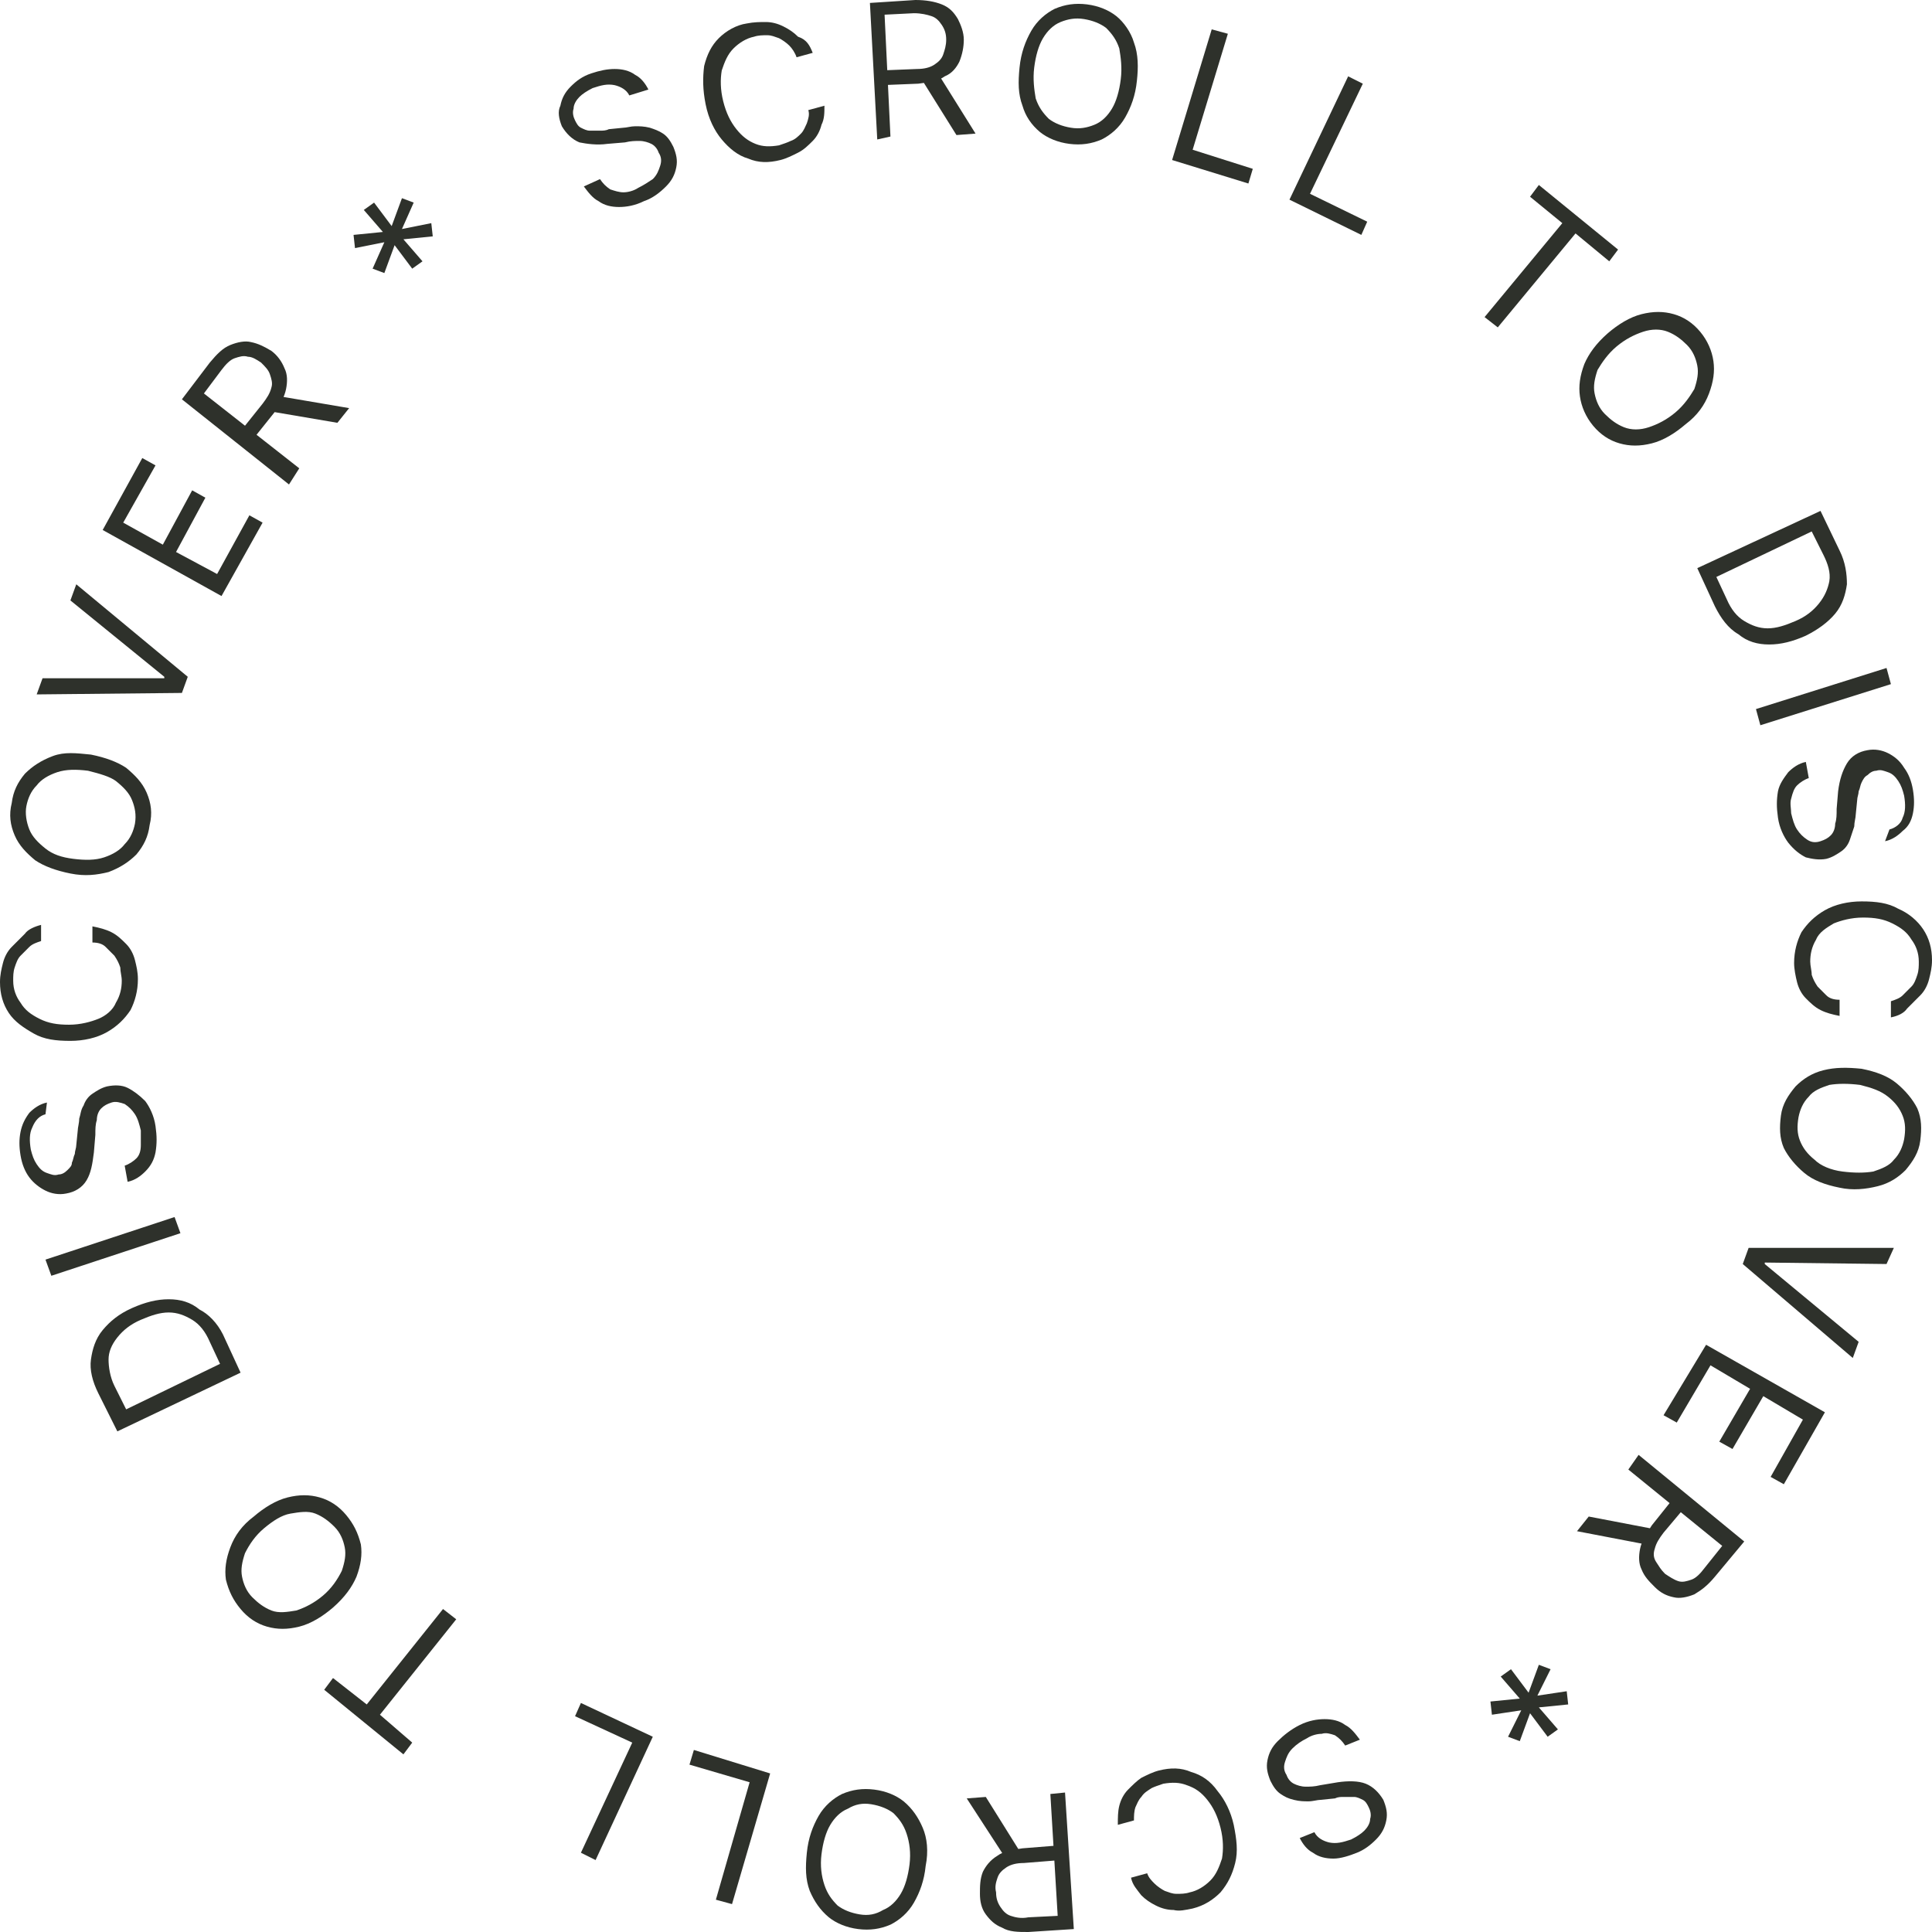 <svg width="160" height="160" viewBox="0 0 160 160" fill="none" xmlns="http://www.w3.org/2000/svg">
<path d="M52.118 7.903C51.876 7.416 51.389 7.173 50.904 7.052C50.296 6.93 49.81 7.052 49.081 7.295C48.595 7.538 48.231 7.781 47.988 8.024C47.745 8.267 47.502 8.632 47.502 8.997C47.38 9.362 47.502 9.726 47.623 9.97C47.745 10.213 47.866 10.456 48.109 10.578C48.352 10.699 48.595 10.821 48.838 10.821C49.081 10.821 49.324 10.821 49.689 10.821C49.932 10.821 50.175 10.821 50.418 10.699L51.633 10.578C51.876 10.578 52.24 10.456 52.604 10.456C52.969 10.456 53.333 10.456 53.819 10.578C54.184 10.699 54.548 10.821 54.913 11.064C55.277 11.307 55.52 11.672 55.763 12.158C56.006 12.766 56.128 13.252 56.006 13.86C55.885 14.468 55.642 14.954 55.156 15.441C54.67 15.927 54.062 16.413 53.333 16.657C52.604 17.021 51.876 17.143 51.268 17.143C50.661 17.143 50.053 17.021 49.567 16.657C49.081 16.413 48.717 15.927 48.352 15.441L49.689 14.833C49.932 15.197 50.175 15.441 50.539 15.684C50.904 15.805 51.268 15.927 51.633 15.927C51.997 15.927 52.483 15.805 52.847 15.562C53.333 15.319 53.698 15.076 54.062 14.833C54.427 14.468 54.548 14.103 54.67 13.739C54.791 13.374 54.791 13.009 54.548 12.644C54.427 12.28 54.184 12.036 53.941 11.915C53.698 11.793 53.333 11.672 52.969 11.672C52.604 11.672 52.24 11.672 51.754 11.793L50.296 11.915C49.446 12.036 48.595 11.915 47.988 11.793C47.38 11.55 46.895 11.064 46.53 10.456C46.287 9.848 46.166 9.24 46.408 8.754C46.53 8.146 46.773 7.66 47.259 7.173C47.745 6.687 48.231 6.322 48.96 6.079C49.689 5.836 50.296 5.714 50.904 5.714C51.511 5.714 52.118 5.836 52.604 6.201C53.09 6.444 53.455 6.93 53.698 7.416L52.118 7.903Z" fill="#2E312B"/>
<path d="M67.305 4.377L65.968 4.742C65.847 4.377 65.604 4.012 65.361 3.769C65.118 3.526 64.753 3.283 64.51 3.161C64.146 3.04 63.903 2.918 63.538 2.918C63.174 2.918 62.809 2.918 62.445 3.04C61.837 3.161 61.23 3.526 60.744 4.012C60.258 4.498 60.015 5.106 59.772 5.836C59.651 6.565 59.651 7.416 59.894 8.389C60.137 9.362 60.501 10.091 60.987 10.699C61.473 11.307 61.959 11.672 62.566 11.915C63.174 12.158 63.781 12.158 64.51 12.037C64.875 11.915 65.239 11.793 65.482 11.672C65.847 11.55 66.09 11.307 66.333 11.064C66.576 10.821 66.697 10.456 66.819 10.213C66.94 9.848 67.061 9.483 66.94 9.119L68.276 8.754C68.276 9.362 68.276 9.848 68.033 10.334C67.912 10.821 67.669 11.307 67.305 11.672C66.94 12.037 66.576 12.401 66.09 12.644C65.604 12.888 65.118 13.131 64.632 13.252C63.66 13.495 62.809 13.495 61.959 13.131C61.109 12.887 60.38 12.28 59.772 11.55C59.165 10.821 58.679 9.848 58.436 8.632C58.193 7.416 58.193 6.444 58.314 5.471C58.557 4.498 58.922 3.769 59.529 3.161C60.137 2.553 60.987 2.067 61.837 1.945C62.445 1.824 62.931 1.824 63.417 1.824C63.903 1.824 64.389 1.945 64.875 2.188C65.361 2.432 65.725 2.675 66.09 3.04C66.819 3.283 67.061 3.769 67.305 4.377Z" fill="#2E312B"/>
<path d="M72.65 11.55L72.043 0.243L75.809 0C76.659 0 77.388 0.122 77.996 0.365C78.603 0.608 78.967 0.973 79.332 1.581C79.575 2.067 79.818 2.675 79.818 3.283C79.818 3.891 79.696 4.498 79.453 5.106C79.21 5.593 78.846 6.079 78.238 6.322C77.752 6.687 77.023 6.808 76.052 6.93L73.014 7.052L72.893 5.836L75.93 5.714C76.538 5.714 77.024 5.593 77.388 5.35C77.752 5.106 77.996 4.863 78.117 4.498C78.238 4.134 78.36 3.769 78.36 3.283C78.36 2.796 78.238 2.432 77.996 2.067C77.752 1.702 77.51 1.459 77.145 1.337C76.781 1.216 76.295 1.094 75.687 1.094L73.257 1.216L73.743 11.307L72.65 11.55ZM77.752 6.201L80.79 11.064L79.21 11.185L76.173 6.322L77.752 6.201Z" fill="#2E312B"/>
<path d="M94.153 6.687C94.032 7.903 93.667 8.875 93.181 9.726C92.695 10.577 91.967 11.185 91.238 11.55C90.387 11.915 89.537 12.036 88.565 11.915C87.593 11.793 86.743 11.428 86.135 10.942C85.406 10.334 84.92 9.605 84.677 8.754C84.313 7.781 84.313 6.808 84.434 5.592C84.556 4.377 84.92 3.404 85.406 2.553C85.892 1.702 86.621 1.094 87.35 0.729C88.201 0.365 89.051 0.243 90.023 0.364C90.995 0.486 91.845 0.851 92.453 1.337C93.06 1.823 93.667 2.675 93.91 3.526C94.275 4.498 94.275 5.592 94.153 6.687ZM92.817 6.565C92.939 5.592 92.817 4.741 92.695 4.012C92.453 3.282 92.088 2.796 91.602 2.31C91.116 1.945 90.509 1.702 89.78 1.58C89.051 1.459 88.443 1.58 87.836 1.823C87.228 2.067 86.743 2.553 86.378 3.161C86.014 3.769 85.771 4.62 85.649 5.592C85.528 6.565 85.649 7.416 85.771 8.146C86.014 8.875 86.378 9.361 86.864 9.848C87.35 10.213 87.957 10.456 88.686 10.577C89.415 10.699 90.023 10.577 90.63 10.334C91.238 10.091 91.724 9.605 92.088 8.997C92.453 8.389 92.695 7.538 92.817 6.565Z" fill="#2E312B"/>
<path d="M97.069 13.252L100.349 2.432L101.686 2.796L98.77 12.401L103.751 13.982L103.386 15.198L97.069 13.252Z" fill="#2E312B"/>
<path d="M106.788 16.535L111.648 6.322L112.863 6.93L108.489 16.049L113.227 18.359L112.741 19.453L106.788 16.535Z" fill="#2E312B"/>
<path d="M126.712 16.292L127.441 15.319L134.002 20.669L133.273 21.641L130.478 19.331L124.039 27.112L122.946 26.261L129.385 18.48L126.712 16.292Z" fill="#2E312B"/>
<path d="M139.59 35.137C138.74 35.866 137.768 36.474 136.796 36.717C135.824 36.961 134.973 36.961 134.123 36.717C133.273 36.474 132.544 35.988 131.936 35.258C131.329 34.529 130.964 33.678 130.843 32.827C130.721 31.976 130.843 31.125 131.207 30.152C131.572 29.301 132.179 28.45 133.151 27.599C134.001 26.869 134.973 26.261 135.945 26.018C136.917 25.775 137.768 25.775 138.618 26.018C139.468 26.261 140.197 26.748 140.805 27.477C141.412 28.207 141.777 29.058 141.898 29.909C142.02 30.76 141.898 31.611 141.534 32.584C141.169 33.556 140.562 34.407 139.59 35.137ZM138.74 34.164C139.468 33.556 139.954 32.827 140.319 32.219C140.562 31.489 140.683 30.881 140.562 30.274C140.44 29.666 140.197 29.058 139.711 28.571C139.225 28.085 138.74 27.72 138.132 27.477C137.525 27.234 136.796 27.234 136.067 27.477C135.338 27.72 134.609 28.085 133.88 28.693C133.151 29.301 132.665 30.03 132.301 30.638C132.058 31.368 131.936 31.976 132.058 32.584C132.179 33.191 132.422 33.799 132.908 34.286C133.394 34.772 133.88 35.137 134.487 35.38C135.095 35.623 135.824 35.623 136.553 35.38C137.282 35.137 138.011 34.772 138.74 34.164Z" fill="#2E312B"/>
<path d="M142.02 50.213L140.562 47.052L150.767 42.31L152.346 45.593C152.832 46.565 152.954 47.538 152.954 48.389C152.832 49.24 152.589 50.091 151.982 50.821C151.374 51.55 150.524 52.158 149.552 52.644C148.459 53.131 147.487 53.374 146.515 53.374C145.543 53.374 144.692 53.131 143.964 52.523C143.113 52.036 142.506 51.185 142.02 50.213ZM142.141 47.781L142.992 49.605C143.356 50.456 143.842 51.064 144.45 51.428C145.057 51.793 145.664 52.036 146.393 52.036C147.122 52.036 147.851 51.793 148.702 51.428C149.552 51.064 150.159 50.578 150.645 49.97C151.131 49.362 151.374 48.754 151.496 48.146C151.617 47.416 151.374 46.687 151.01 45.957L150.038 44.012L142.141 47.781Z" fill="#2E312B"/>
<path d="M156.598 56.657L145.786 60.061L145.421 58.723L156.234 55.319L156.598 56.657Z" fill="#2E312B"/>
<path d="M156.477 68.693C156.963 68.571 157.449 68.207 157.57 67.72C157.813 67.234 157.813 66.626 157.692 65.897C157.57 65.41 157.449 65.046 157.206 64.681C156.963 64.316 156.72 64.073 156.355 63.951C155.991 63.83 155.748 63.708 155.383 63.83C155.14 63.83 154.897 63.951 154.654 64.195C154.412 64.316 154.29 64.559 154.169 64.802C154.047 65.046 154.047 65.289 153.926 65.532C153.926 65.775 153.804 66.018 153.804 66.261L153.683 67.477C153.683 67.72 153.561 68.085 153.561 68.45C153.44 68.815 153.318 69.179 153.197 69.544C153.075 69.909 152.832 70.273 152.468 70.517C152.103 70.76 151.739 71.003 151.253 71.125C150.645 71.246 150.038 71.125 149.552 71.003C149.066 70.76 148.58 70.395 148.094 69.787C147.73 69.301 147.365 68.571 147.244 67.72C147.122 66.869 147.122 66.261 147.244 65.532C147.365 64.924 147.73 64.438 148.094 63.951C148.459 63.587 148.945 63.222 149.552 63.1L149.795 64.438C149.43 64.559 149.066 64.802 148.823 65.046C148.58 65.289 148.459 65.653 148.337 66.14C148.216 66.504 148.337 66.991 148.337 67.356C148.459 67.842 148.58 68.328 148.823 68.693C149.066 69.058 149.309 69.301 149.673 69.544C150.038 69.787 150.402 69.787 150.767 69.666C151.131 69.544 151.374 69.422 151.617 69.179C151.86 68.936 151.982 68.571 151.982 68.207C152.103 67.842 152.103 67.477 152.103 66.991L152.225 65.532C152.346 64.559 152.589 63.83 152.954 63.222C153.318 62.614 153.926 62.249 154.654 62.128C155.262 62.006 155.869 62.128 156.355 62.371C156.841 62.614 157.327 62.979 157.692 63.587C158.056 64.073 158.299 64.681 158.421 65.41C158.542 66.14 158.542 66.748 158.421 67.356C158.299 67.963 158.056 68.45 157.57 68.815C157.206 69.179 156.72 69.544 156.112 69.666L156.477 68.693Z" fill="#2E312B"/>
<path d="M156.598 84.255V82.918C156.963 82.796 157.327 82.675 157.57 82.432C157.813 82.188 158.056 81.945 158.299 81.702C158.542 81.459 158.664 81.094 158.785 80.73C158.907 80.365 158.907 80 158.907 79.635C158.907 78.906 158.664 78.298 158.299 77.812C157.935 77.204 157.449 76.839 156.72 76.474C155.991 76.109 155.262 75.988 154.29 75.988C153.318 75.988 152.468 76.231 151.86 76.474C151.253 76.839 150.645 77.204 150.402 77.812C150.038 78.419 149.916 79.027 149.916 79.635C149.916 80 150.038 80.365 150.038 80.73C150.159 81.094 150.281 81.337 150.524 81.702C150.767 81.945 151.01 82.188 151.253 82.432C151.496 82.675 151.86 82.796 152.346 82.796V84.134C151.739 84.012 151.253 83.891 150.767 83.647C150.281 83.404 149.916 83.04 149.552 82.675C149.188 82.31 148.945 81.824 148.823 81.337C148.702 80.851 148.58 80.243 148.58 79.757C148.58 78.784 148.823 77.933 149.188 77.204C149.673 76.474 150.281 75.866 151.131 75.38C151.982 74.894 153.075 74.65 154.169 74.65C155.383 74.65 156.355 74.772 157.206 75.258C158.056 75.623 158.785 76.231 159.271 76.96C159.757 77.69 160 78.541 160 79.514C160 80.122 159.878 80.608 159.757 81.094C159.635 81.581 159.393 82.067 159.028 82.432C158.664 82.796 158.299 83.161 157.935 83.526C157.692 83.891 157.206 84.134 156.598 84.255Z" fill="#2E312B"/>
<path d="M152.346 98.359C151.131 98.115 150.159 97.751 149.431 97.143C148.702 96.535 148.094 95.805 147.73 95.076C147.365 94.225 147.365 93.374 147.487 92.401C147.608 91.429 148.094 90.699 148.702 89.97C149.309 89.362 150.038 88.875 151.01 88.632C151.982 88.389 152.954 88.389 154.169 88.511C155.383 88.754 156.355 89.118 157.084 89.726C157.813 90.334 158.421 91.064 158.785 91.793C159.15 92.644 159.15 93.495 159.028 94.468C158.907 95.441 158.421 96.17 157.813 96.9C157.206 97.508 156.477 97.994 155.505 98.237C154.533 98.48 153.44 98.602 152.346 98.359ZM152.589 97.021C153.561 97.143 154.412 97.143 155.14 97.021C155.869 96.778 156.477 96.535 156.841 96.049C157.327 95.562 157.57 94.954 157.692 94.347C157.813 93.617 157.813 93.009 157.57 92.401C157.327 91.793 156.963 91.307 156.355 90.821C155.748 90.334 155.019 90.091 154.047 89.848C153.075 89.727 152.225 89.727 151.496 89.848C150.767 90.091 150.159 90.334 149.795 90.821C149.309 91.307 149.066 91.915 148.945 92.523C148.823 93.252 148.823 93.86 149.066 94.468C149.309 95.076 149.674 95.562 150.281 96.049C150.767 96.535 151.617 96.9 152.589 97.021Z" fill="#2E312B"/>
<path d="M156.234 104.681L146.15 104.559V104.681L153.926 111.125L153.44 112.462L144.328 104.681L144.814 103.343H156.841L156.234 104.681Z" fill="#2E312B"/>
<path d="M141.291 111.368L151.131 116.96L147.73 122.918L146.636 122.31L149.309 117.568L146.029 115.623L143.478 120L142.384 119.392L144.935 115.015L141.655 113.07L138.861 117.812L137.768 117.204L141.291 111.368Z" fill="#2E312B"/>
<path d="M136.31 127.903L130.6 126.808L131.572 125.593L137.282 126.687L136.31 127.903ZM135.702 120.486L144.45 127.66L142.02 130.577C141.412 131.307 140.926 131.672 140.319 132.036C139.711 132.28 139.104 132.401 138.618 132.28C138.011 132.158 137.525 131.915 137.039 131.429C136.553 130.942 136.188 130.577 135.945 129.97C135.702 129.483 135.702 128.875 135.824 128.267C135.945 127.66 136.31 127.052 136.796 126.322L138.74 123.891L139.711 124.62L137.768 126.93C137.403 127.416 137.16 127.781 137.039 128.267C136.917 128.632 136.917 128.997 137.16 129.362C137.403 129.726 137.525 129.97 137.889 130.334C138.254 130.577 138.618 130.821 138.983 130.942C139.347 131.064 139.711 130.942 140.076 130.821C140.44 130.699 140.805 130.334 141.169 129.848L142.627 128.024L134.852 121.702L135.702 120.486Z" fill="#2E312B"/>
<path d="M125.133 138.237L126.591 140.182L127.441 137.872L128.413 138.237L127.32 140.426L129.749 140.061L129.871 141.155L127.441 141.398L129.02 143.222L128.17 143.83L126.712 141.884L125.862 144.195L124.89 143.83L125.983 141.641L123.554 142.006L123.432 140.912L125.862 140.669L124.282 138.845L125.133 138.237Z" fill="#2E312B"/>
<path d="M108.853 151.733C109.096 152.219 109.582 152.462 110.068 152.584C110.676 152.705 111.162 152.584 111.891 152.34C112.377 152.097 112.741 151.854 112.984 151.611C113.227 151.368 113.47 151.003 113.47 150.638C113.591 150.274 113.47 149.909 113.348 149.666C113.227 149.423 113.106 149.179 112.863 149.058C112.62 148.936 112.377 148.815 112.134 148.815C111.891 148.815 111.648 148.815 111.283 148.815C111.04 148.815 110.797 148.815 110.554 148.936L109.339 149.058C109.096 149.058 108.732 149.179 108.367 149.179C108.003 149.179 107.639 149.179 107.153 149.058C106.667 148.936 106.424 148.815 106.059 148.571C105.695 148.328 105.452 147.964 105.209 147.477C104.966 146.869 104.844 146.383 104.966 145.775C105.087 145.167 105.33 144.681 105.816 144.195C106.302 143.708 106.91 143.222 107.639 142.857C108.367 142.492 109.096 142.371 109.704 142.371C110.311 142.371 110.919 142.492 111.405 142.857C111.891 143.1 112.255 143.587 112.62 144.073L111.405 144.559C111.162 144.195 110.919 143.951 110.554 143.708C110.19 143.587 109.825 143.465 109.461 143.587C109.096 143.587 108.61 143.708 108.246 143.951C107.76 144.195 107.396 144.438 107.031 144.802C106.667 145.167 106.545 145.532 106.424 145.897C106.302 146.261 106.302 146.626 106.545 146.991C106.667 147.356 106.91 147.599 107.153 147.72C107.396 147.842 107.76 147.964 108.124 147.964C108.489 147.964 108.853 147.964 109.339 147.842L110.797 147.599C111.648 147.477 112.498 147.477 113.106 147.72C113.713 147.964 114.199 148.45 114.563 149.058C114.806 149.666 114.928 150.152 114.806 150.76C114.685 151.368 114.442 151.854 113.956 152.34C113.47 152.827 112.984 153.191 112.377 153.435C111.769 153.678 111.04 153.921 110.433 153.921C109.825 153.921 109.218 153.799 108.732 153.435C108.246 153.191 107.882 152.705 107.639 152.219L108.853 151.733Z" fill="#2E312B"/>
<path d="M93.667 155.502L95.004 155.137C95.125 155.502 95.368 155.745 95.611 155.988C95.854 156.231 96.219 156.474 96.462 156.596C96.826 156.717 97.069 156.839 97.434 156.839C97.798 156.839 98.162 156.839 98.527 156.717C99.134 156.596 99.742 156.231 100.228 155.745C100.714 155.258 100.957 154.65 101.2 153.921C101.321 153.191 101.321 152.34 101.078 151.368C100.835 150.395 100.471 149.666 99.985 149.058C99.499 148.45 99.013 148.085 98.284 147.842C97.677 147.599 97.069 147.599 96.34 147.72C95.976 147.842 95.611 147.964 95.368 148.085C95.004 148.328 94.761 148.45 94.518 148.815C94.275 149.058 94.153 149.422 94.032 149.666C93.91 150.03 93.91 150.395 93.91 150.76L92.574 151.125C92.574 150.517 92.574 150.03 92.695 149.544C92.817 149.058 93.06 148.571 93.424 148.207C93.789 147.842 94.153 147.477 94.518 147.234C95.004 146.991 95.49 146.748 95.976 146.626C96.948 146.383 97.798 146.383 98.648 146.748C99.499 146.991 100.228 147.477 100.835 148.328C101.443 149.058 101.929 150.03 102.172 151.125C102.415 152.34 102.536 153.313 102.293 154.286C102.05 155.258 101.686 155.988 101.078 156.717C100.471 157.325 99.742 157.812 98.77 158.055C98.162 158.176 97.677 158.298 97.191 158.176C96.705 158.176 96.219 158.055 95.733 157.812C95.247 157.568 94.882 157.325 94.518 156.96C94.153 156.474 93.789 156.109 93.667 155.502Z" fill="#2E312B"/>
<path d="M83.219 153.799L80.061 148.936L81.64 148.815L84.677 153.678L83.219 153.799ZM88.201 148.45L88.929 159.757L85.163 160C84.313 160 83.584 160 82.977 159.635C82.369 159.392 82.005 159.027 81.64 158.541C81.276 158.055 81.154 157.447 81.154 156.839C81.154 156.231 81.154 155.623 81.397 155.015C81.64 154.529 82.005 154.043 82.612 153.678C83.098 153.313 83.827 153.191 84.677 153.07L87.715 152.827L87.836 154.043L84.799 154.286C84.191 154.286 83.705 154.407 83.341 154.65C82.977 154.894 82.734 155.137 82.612 155.501C82.49 155.866 82.369 156.231 82.491 156.717C82.491 157.204 82.612 157.568 82.855 157.933C83.098 158.298 83.341 158.541 83.705 158.663C84.07 158.784 84.556 158.906 85.163 158.784L87.593 158.663L86.986 148.571L88.201 148.45Z" fill="#2E312B"/>
<path d="M66.819 153.435C66.94 152.219 67.305 151.246 67.79 150.395C68.276 149.544 69.005 148.936 69.734 148.571C70.585 148.207 71.435 148.085 72.407 148.207C73.379 148.328 74.229 148.693 74.837 149.179C75.566 149.787 76.052 150.517 76.416 151.368C76.781 152.219 76.902 153.313 76.659 154.529C76.538 155.745 76.173 156.717 75.687 157.568C75.201 158.419 74.472 159.027 73.743 159.392C72.893 159.757 72.043 159.878 71.071 159.757C70.099 159.635 69.248 159.271 68.641 158.784C67.912 158.176 67.426 157.447 67.061 156.596C66.697 155.623 66.697 154.65 66.819 153.435ZM68.033 153.556C67.912 154.529 68.033 155.38 68.276 156.109C68.519 156.839 68.884 157.325 69.37 157.812C69.856 158.176 70.463 158.419 71.192 158.541C71.921 158.663 72.528 158.541 73.136 158.176C73.743 157.933 74.229 157.447 74.594 156.839C74.958 156.231 75.201 155.38 75.323 154.407C75.444 153.435 75.323 152.584 75.08 151.854C74.837 151.125 74.472 150.638 73.986 150.152C73.5 149.787 72.893 149.544 72.164 149.422C71.435 149.301 70.828 149.422 70.22 149.787C69.613 150.03 69.127 150.517 68.762 151.125C68.398 151.732 68.155 152.584 68.033 153.556Z" fill="#2E312B"/>
<path d="M63.781 146.869L60.623 157.69L59.286 157.325L62.081 147.599L57.099 146.14L57.464 144.924L63.781 146.869Z" fill="#2E312B"/>
<path d="M54.062 143.83L49.324 154.043L48.109 153.435L52.361 144.316L47.623 142.128L48.109 141.033L54.062 143.83Z" fill="#2E312B"/>
<path d="M34.138 144.316L33.409 145.289L26.849 139.939L27.578 138.967L30.372 141.155L36.689 133.252L37.783 134.103L31.465 142.006L34.138 144.316Z" fill="#2E312B"/>
<path d="M21.017 125.593C21.868 124.863 22.84 124.255 23.812 124.012C24.784 123.769 25.634 123.769 26.484 124.012C27.335 124.255 28.064 124.742 28.671 125.471C29.279 126.201 29.643 126.93 29.886 127.903C30.008 128.754 29.886 129.605 29.522 130.577C29.157 131.429 28.55 132.28 27.578 133.131C26.727 133.86 25.756 134.468 24.784 134.711C23.812 134.954 22.961 134.954 22.111 134.711C21.26 134.468 20.532 133.982 19.924 133.252C19.317 132.523 18.952 131.793 18.709 130.821C18.588 129.97 18.709 129.119 19.074 128.146C19.438 127.173 20.046 126.322 21.017 125.593ZM21.868 126.565C21.139 127.173 20.653 127.903 20.288 128.632C20.046 129.362 19.924 129.97 20.046 130.577C20.167 131.185 20.41 131.793 20.896 132.28C21.382 132.766 21.868 133.131 22.475 133.374C23.083 133.617 23.812 133.495 24.541 133.374C25.27 133.131 25.998 132.766 26.727 132.158C27.456 131.55 27.942 130.821 28.307 130.091C28.55 129.362 28.671 128.754 28.55 128.146C28.428 127.538 28.185 126.93 27.699 126.444C27.213 125.957 26.727 125.593 26.12 125.35C25.512 125.106 24.784 125.228 24.055 125.35C23.326 125.471 22.597 125.957 21.868 126.565Z" fill="#2E312B"/>
<path d="M18.466 110.517L19.924 113.678L9.719 118.541L8.14 115.38C7.654 114.407 7.411 113.435 7.532 112.584C7.654 111.733 7.897 110.881 8.504 110.152C9.112 109.422 9.841 108.815 10.934 108.328C12.027 107.842 12.999 107.599 13.971 107.599C14.943 107.599 15.793 107.842 16.522 108.45C17.251 108.815 17.98 109.544 18.466 110.517ZM18.223 112.948L17.373 111.125C17.008 110.274 16.522 109.666 15.915 109.301C15.307 108.936 14.7 108.693 13.971 108.693C13.242 108.693 12.513 108.936 11.663 109.301C10.812 109.666 10.205 110.152 9.719 110.76C9.233 111.368 8.99 111.976 8.99 112.584C8.99 113.191 9.112 114.043 9.476 114.772L10.448 116.717L18.223 112.948Z" fill="#2E312B"/>
<path d="M3.766 104.316L14.457 100.79L14.943 102.128L4.252 105.654L3.766 104.316Z" fill="#2E312B"/>
<path d="M3.766 92.28C3.28 92.401 2.916 92.766 2.673 93.374C2.43 93.86 2.43 94.468 2.551 95.198C2.673 95.684 2.794 96.049 3.037 96.413C3.28 96.778 3.523 97.021 3.888 97.143C4.252 97.264 4.495 97.386 4.86 97.264C5.103 97.264 5.345 97.143 5.588 96.9C5.831 96.656 5.953 96.535 5.953 96.292C6.074 96.049 6.074 95.805 6.196 95.562C6.196 95.319 6.317 95.076 6.317 94.833L6.439 93.617C6.439 93.374 6.56 93.009 6.56 92.644C6.682 92.28 6.682 91.915 6.925 91.55C7.046 91.185 7.289 90.821 7.654 90.578C8.018 90.334 8.383 90.091 8.869 89.97C9.476 89.848 10.084 89.848 10.569 90.091C11.055 90.334 11.541 90.699 12.027 91.185C12.392 91.672 12.756 92.401 12.878 93.252C12.999 94.103 12.999 94.711 12.878 95.441C12.756 96.049 12.513 96.535 12.027 97.021C11.663 97.386 11.177 97.751 10.569 97.872L10.326 96.535C10.691 96.413 11.055 96.17 11.298 95.927C11.541 95.684 11.663 95.319 11.663 94.833C11.663 94.468 11.663 93.982 11.663 93.617C11.541 93.131 11.42 92.644 11.177 92.28C10.934 91.915 10.691 91.672 10.326 91.429C9.962 91.307 9.598 91.185 9.233 91.307C8.869 91.429 8.626 91.55 8.383 91.793C8.14 92.037 8.018 92.401 8.018 92.766C7.897 93.131 7.897 93.495 7.897 93.982L7.775 95.441C7.654 96.413 7.532 97.143 7.168 97.751C6.803 98.359 6.196 98.723 5.467 98.845C4.86 98.967 4.252 98.845 3.766 98.602C3.28 98.359 2.794 97.994 2.43 97.508C2.065 97.021 1.822 96.413 1.701 95.684C1.579 94.954 1.579 94.347 1.701 93.739C1.822 93.131 2.065 92.644 2.43 92.158C2.794 91.793 3.28 91.429 3.888 91.307L3.766 92.28Z" fill="#2E312B"/>
<path d="M3.402 76.596V77.933C3.037 78.055 2.673 78.176 2.43 78.419C2.187 78.663 1.944 78.906 1.701 79.149C1.458 79.392 1.336 79.757 1.215 80.122C1.093 80.486 1.093 80.851 1.093 81.216C1.093 81.945 1.336 82.553 1.701 83.04C2.065 83.647 2.551 84.012 3.28 84.377C4.009 84.742 4.738 84.863 5.71 84.863C6.682 84.863 7.532 84.62 8.14 84.377C8.747 84.134 9.355 83.647 9.598 83.04C9.962 82.432 10.084 81.824 10.084 81.216C10.084 80.851 9.962 80.486 9.962 80.122C9.841 79.757 9.719 79.514 9.476 79.149C9.233 78.906 8.99 78.663 8.747 78.419C8.504 78.176 8.14 78.055 7.654 78.055V76.717C8.261 76.839 8.747 76.96 9.233 77.204C9.719 77.447 10.084 77.812 10.448 78.176C10.812 78.541 11.055 79.027 11.177 79.514C11.298 80 11.42 80.486 11.42 81.094C11.42 82.067 11.177 82.918 10.812 83.647C10.326 84.377 9.719 84.985 8.869 85.471C8.018 85.957 6.925 86.201 5.831 86.201C4.617 86.201 3.645 86.079 2.794 85.593C1.944 85.106 1.215 84.62 0.729 83.891C0.243 83.161 0 82.31 0 81.337C0 80.73 0.122 80.243 0.243 79.757C0.364 79.27 0.607 78.784 0.972 78.419C1.336 78.055 1.701 77.69 2.065 77.325C2.308 76.96 2.916 76.717 3.402 76.596Z" fill="#2E312B"/>
<path d="M7.532 62.492C8.747 62.736 9.719 63.1 10.448 63.587C11.177 64.195 11.784 64.802 12.149 65.653C12.513 66.504 12.635 67.356 12.392 68.328C12.27 69.301 11.906 70.03 11.298 70.76C10.691 71.368 9.962 71.854 8.99 72.219C8.018 72.462 7.046 72.584 5.831 72.34C4.617 72.097 3.645 71.733 2.916 71.246C2.187 70.638 1.579 70.03 1.215 69.179C0.85 68.328 0.729 67.477 0.972 66.504C1.093 65.532 1.458 64.802 2.065 64.073C2.673 63.465 3.402 62.979 4.374 62.614C5.346 62.249 6.317 62.371 7.532 62.492ZM7.289 63.83C6.317 63.708 5.467 63.708 4.738 63.951C4.009 64.195 3.402 64.559 3.037 65.046C2.551 65.532 2.308 66.14 2.187 66.748C2.065 67.356 2.187 68.085 2.43 68.693C2.673 69.301 3.159 69.787 3.766 70.273C4.374 70.76 5.103 71.003 6.074 71.125C7.046 71.246 7.897 71.246 8.626 71.003C9.355 70.76 9.962 70.395 10.326 69.909C10.812 69.422 11.056 68.815 11.177 68.207C11.298 67.477 11.177 66.869 10.934 66.261C10.691 65.653 10.205 65.167 9.598 64.681C9.112 64.316 8.261 64.073 7.289 63.83Z" fill="#2E312B"/>
<path d="M3.523 56.17H13.607V56.049L5.831 49.726L6.317 48.389L15.55 56.049L15.065 57.386L3.037 57.508L3.523 56.17Z" fill="#2E312B"/>
<path d="M18.345 49.362L8.504 43.891L11.784 37.933L12.878 38.541L10.205 43.283L13.485 45.106L15.915 40.608L17.008 41.216L14.579 45.714L17.98 47.538L20.653 42.675L21.746 43.283L18.345 49.362Z" fill="#2E312B"/>
<path d="M23.933 40.122L15.065 33.07L17.373 30.03C17.98 29.301 18.466 28.815 19.074 28.571C19.681 28.328 20.288 28.207 20.774 28.328C21.382 28.45 21.868 28.693 22.475 29.058C22.961 29.422 23.326 29.909 23.569 30.517C23.812 31.003 23.812 31.611 23.69 32.219C23.569 32.827 23.204 33.556 22.718 34.164L20.774 36.596L19.803 35.866L21.746 33.435C22.111 32.948 22.354 32.584 22.475 32.097C22.597 31.733 22.475 31.368 22.354 31.003C22.232 30.638 21.989 30.395 21.625 30.03C21.261 29.787 20.896 29.544 20.532 29.544C20.167 29.422 19.803 29.544 19.438 29.666C19.074 29.787 18.709 30.152 18.345 30.638L16.887 32.584L24.784 38.784L23.933 40.122ZM23.204 32.827L28.914 33.799L27.942 35.015L22.232 34.043L23.204 32.827Z" fill="#2E312B"/>
<path d="M34.138 22.249L32.68 20.304L31.83 22.614L30.858 22.249L31.83 20.061L29.4 20.547L29.279 19.453L31.709 19.21L30.129 17.386L30.98 16.778L32.437 18.723L33.288 16.413L34.26 16.778L33.288 18.967L35.718 18.48L35.839 19.575L33.409 19.818L34.989 21.641L34.138 22.249Z" fill="#2E312B"/>
</svg>
